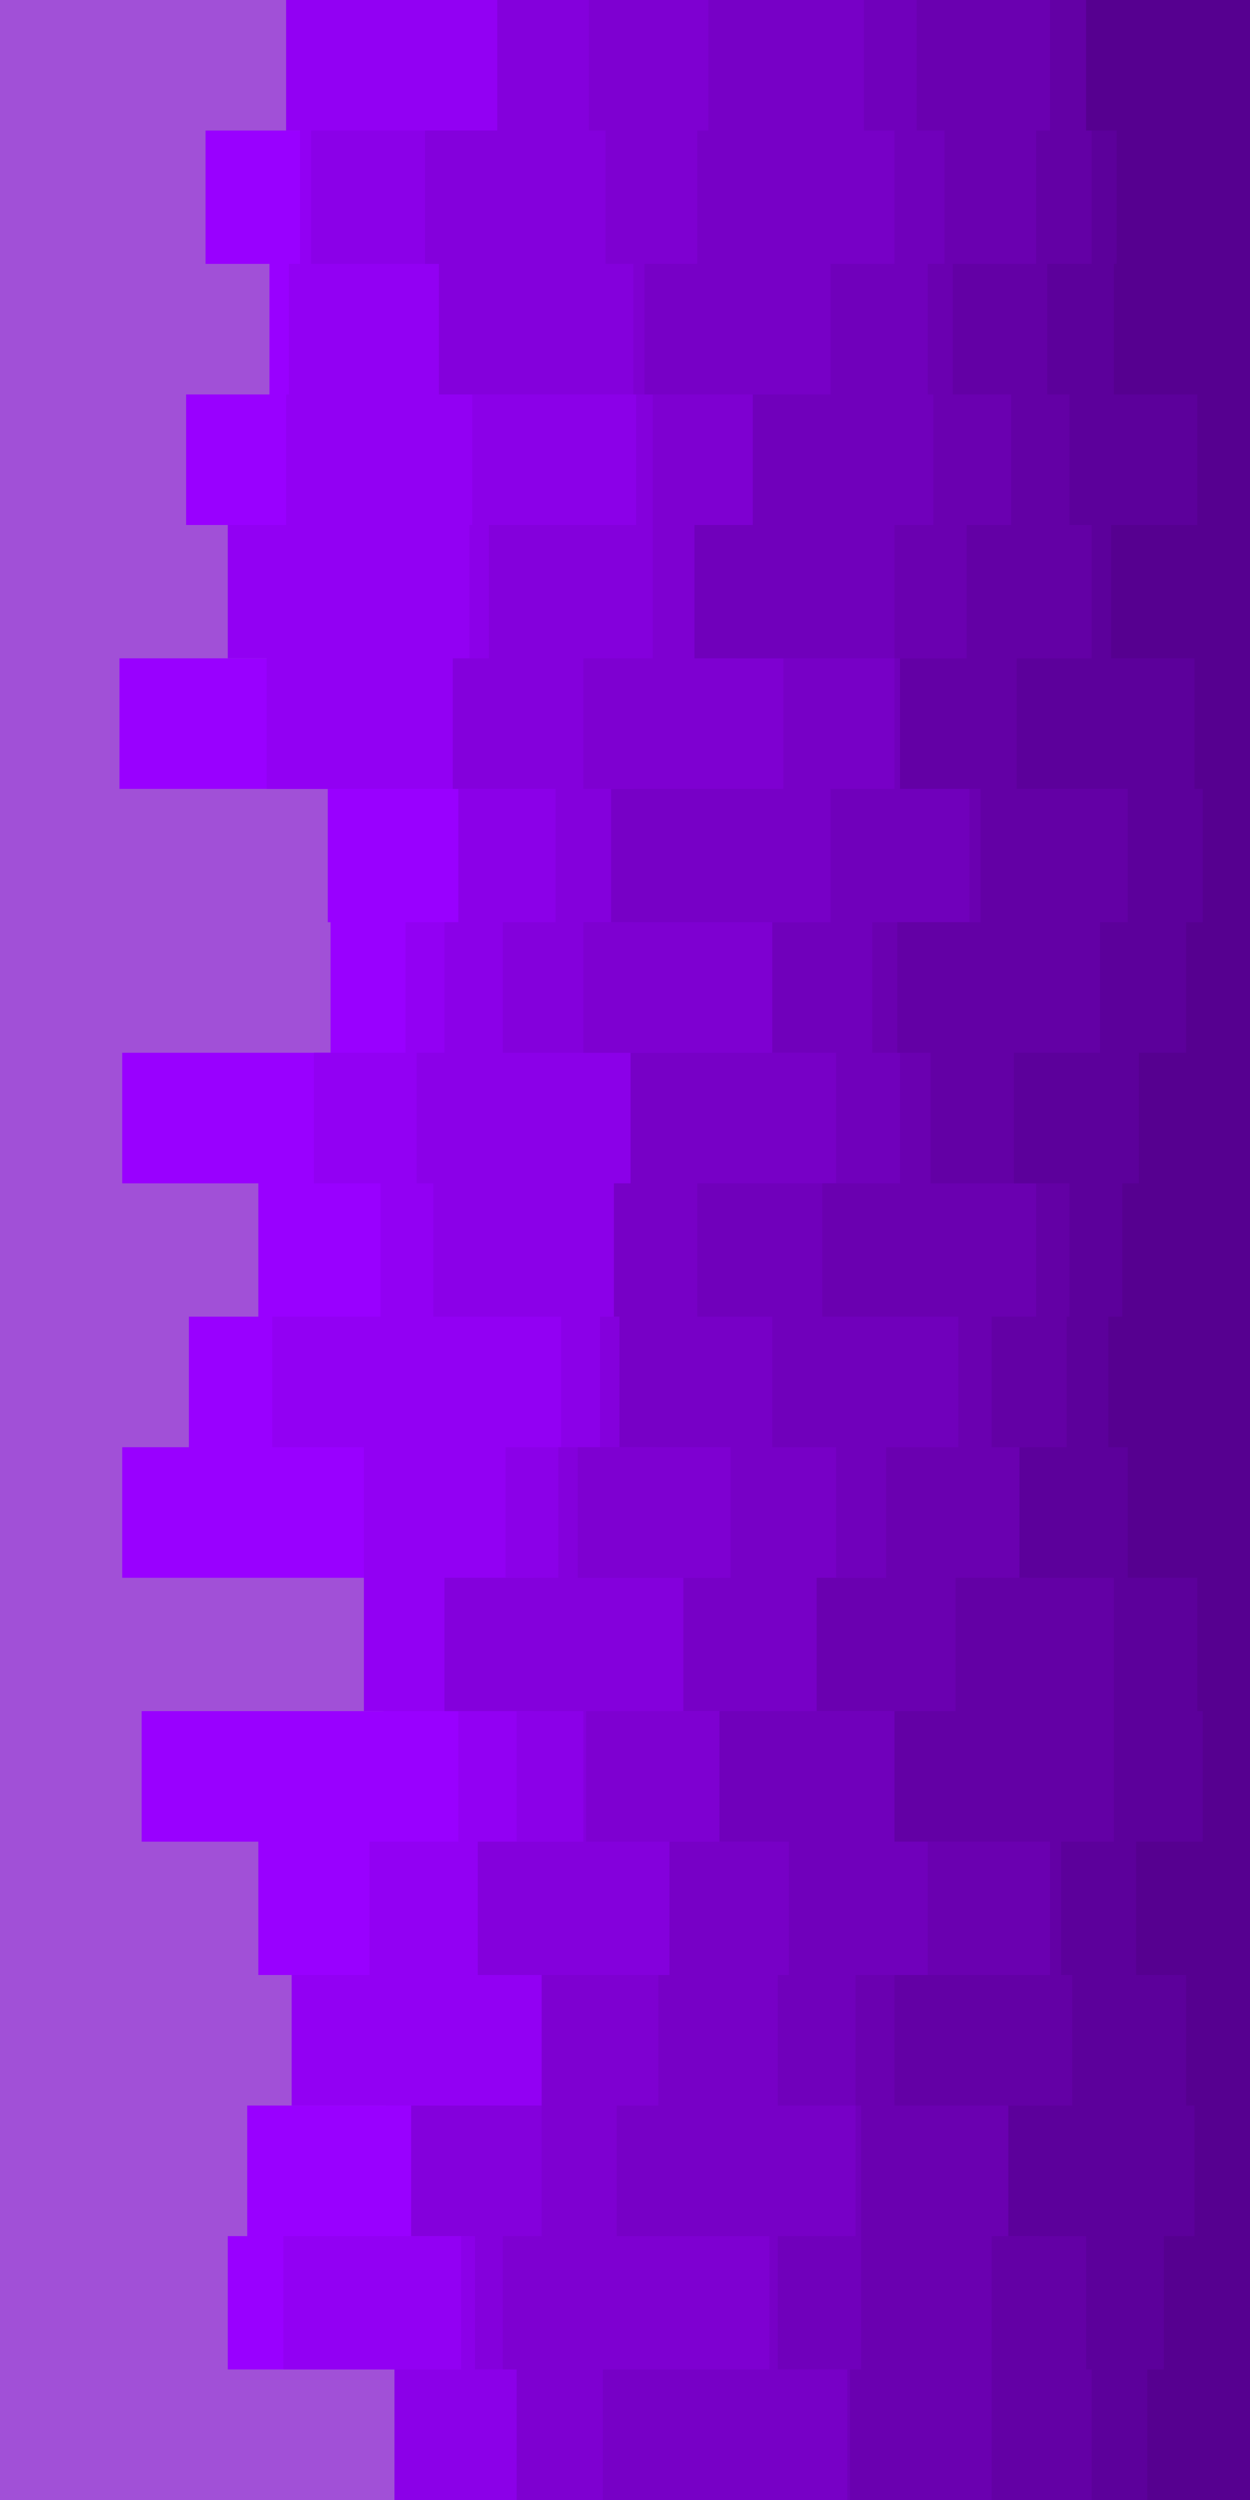 <svg id="visual" viewBox="0 0 450 900" width="450" height="900" xmlns="http://www.w3.org/2000/svg" xmlns:xlink="http://www.w3.org/1999/xlink" version="1.1"><rect x="0" y="0" width="450" height="900" fill="#a150d7"></rect><path d="M147 900L145 900L145 853L82 853L82 805L89 805L89 758L139 758L139 711L93 711L93 663L51 663L51 616L138 616L138 568L44 568L44 521L68 521L68 474L93 474L93 426L44 426L44 379L119 379L119 332L118 332L118 284L43 284L43 237L120 237L120 189L67 189L67 142L97 142L97 95L74 95L74 47L142 47L142 0L450 0L450 47L450 47L450 95L450 95L450 142L450 142L450 189L450 189L450 237L450 237L450 284L450 284L450 332L450 332L450 379L450 379L450 426L450 426L450 474L450 474L450 521L450 521L450 568L450 568L450 616L450 616L450 663L450 663L450 711L450 711L450 758L450 758L450 805L450 805L450 853L450 853L450 900L450 900Z" fill="#9900ff"></path><path d="M120 900L168 900L168 853L102 853L102 805L166 805L166 758L105 758L105 711L133 711L133 663L165 663L165 616L131 616L131 568L131 568L131 521L98 521L98 474L137 474L137 426L113 426L113 379L146 379L146 332L171 332L171 284L96 284L96 237L82 237L82 189L103 189L103 142L104 142L104 95L108 95L108 47L103 47L103 0L450 0L450 47L450 47L450 95L450 95L450 142L450 142L450 189L450 189L450 237L450 237L450 284L450 284L450 332L450 332L450 379L450 379L450 426L450 426L450 474L450 474L450 521L450 521L450 568L450 568L450 616L450 616L450 663L450 663L450 711L450 711L450 758L450 758L450 805L450 805L450 853L450 853L450 900L450 900Z" fill="#9200f3"></path><path d="M207 900L142 900L142 853L166 853L166 805L169 805L169 758L201 758L201 711L204 711L204 663L186 663L186 616L192 616L192 568L182 568L182 521L202 521L202 474L156 474L156 426L150 426L150 379L160 379L160 332L165 332L165 284L172 284L172 237L169 237L169 189L170 189L170 142L169 142L169 95L112 95L112 47L201 47L201 0L450 0L450 47L450 47L450 95L450 95L450 142L450 142L450 189L450 189L450 237L450 237L450 284L450 284L450 332L450 332L450 379L450 379L450 426L450 426L450 474L450 474L450 521L450 521L450 568L450 568L450 616L450 616L450 663L450 663L450 711L450 711L450 758L450 758L450 805L450 805L450 853L450 853L450 900L450 900Z" fill="#8b00e8"></path><path d="M162 900L197 900L197 853L171 853L171 805L148 805L148 758L200 758L200 711L172 711L172 663L210 663L210 616L160 616L160 568L201 568L201 521L216 521L216 474L232 474L232 426L233 426L233 379L181 379L181 332L200 332L200 284L163 284L163 237L176 237L176 189L229 189L229 142L158 142L158 95L153 95L153 47L179 47L179 0L450 0L450 47L450 47L450 95L450 95L450 142L450 142L450 189L450 189L450 237L450 237L450 284L450 284L450 332L450 332L450 379L450 379L450 426L450 426L450 474L450 474L450 521L450 521L450 568L450 568L450 616L450 616L450 663L450 663L450 711L450 711L450 758L450 758L450 805L450 805L450 853L450 853L450 900L450 900Z" fill="#8400dc"></path><path d="M206 900L186 900L186 853L181 853L181 805L195 805L195 758L195 758L195 711L257 711L257 663L211 663L211 616L259 616L259 568L208 568L208 521L236 521L236 474L230 474L230 426L244 426L244 379L210 379L210 332L228 332L228 284L210 284L210 237L235 237L235 189L235 189L235 142L228 142L228 95L218 95L218 47L212 47L212 0L450 0L450 47L450 47L450 95L450 95L450 142L450 142L450 189L450 189L450 237L450 237L450 284L450 284L450 332L450 332L450 379L450 379L450 426L450 426L450 474L450 474L450 521L450 521L450 568L450 568L450 616L450 616L450 663L450 663L450 711L450 711L450 758L450 758L450 805L450 805L450 853L450 853L450 900L450 900Z" fill="#7e00d1"></path><path d="M291 900L217 900L217 853L277 853L277 805L222 805L222 758L237 758L237 711L241 711L241 663L278 663L278 616L246 616L246 568L263 568L263 521L223 521L223 474L221 474L221 426L227 426L227 379L290 379L290 332L220 332L220 284L282 284L282 237L265 237L265 189L278 189L278 142L232 142L232 95L251 95L251 47L255 47L255 0L450 0L450 47L450 47L450 95L450 95L450 142L450 142L450 189L450 189L450 237L450 237L450 284L450 284L450 332L450 332L450 379L450 379L450 426L450 426L450 474L450 474L450 521L450 521L450 568L450 568L450 616L450 616L450 663L450 663L450 711L450 711L450 758L450 758L450 805L450 805L450 853L450 853L450 900L450 900Z" fill="#7700c6"></path><path d="M281 900L305 900L305 853L280 853L280 805L308 805L308 758L280 758L280 711L284 711L284 663L259 663L259 616L321 616L321 568L301 568L301 521L278 521L278 474L251 474L251 426L301 426L301 379L278 379L278 332L299 332L299 284L322 284L322 237L250 237L250 189L271 189L271 142L299 142L299 95L322 95L322 47L311 47L311 0L450 0L450 47L450 47L450 95L450 95L450 142L450 142L450 189L450 189L450 237L450 237L450 284L450 284L450 332L450 332L450 379L450 379L450 426L450 426L450 474L450 474L450 521L450 521L450 568L450 568L450 616L450 616L450 663L450 663L450 711L450 711L450 758L450 758L450 805L450 805L450 853L450 853L450 900L450 900Z" fill="#7000bb"></path><path d="M329 900L306 900L306 853L310 853L310 805L310 805L310 758L308 758L308 711L334 711L334 663L341 663L341 616L294 616L294 568L319 568L319 521L345 521L345 474L296 474L296 426L324 426L324 379L314 379L314 332L349 332L349 284L344 284L344 237L322 237L322 189L336 189L336 142L334 142L334 95L340 95L340 47L330 47L330 0L450 0L450 47L450 47L450 95L450 95L450 142L450 142L450 189L450 189L450 237L450 237L450 284L450 284L450 332L450 332L450 379L450 379L450 426L450 426L450 474L450 474L450 521L450 521L450 568L450 568L450 616L450 616L450 663L450 663L450 711L450 711L450 758L450 758L450 805L450 805L450 853L450 853L450 900L450 900Z" fill="#6a00b0"></path><path d="M359 900L357 900L357 853L357 853L357 805L374 805L374 758L322 758L322 711L378 711L378 663L322 663L322 616L344 616L344 568L370 568L370 521L357 521L357 474L373 474L373 426L335 426L335 379L323 379L323 332L353 332L353 284L324 284L324 237L348 237L348 189L364 189L364 142L343 142L343 95L373 95L373 47L378 47L378 0L450 0L450 47L450 47L450 95L450 95L450 142L450 142L450 189L450 189L450 237L450 237L450 284L450 284L450 332L450 332L450 379L450 379L450 426L450 426L450 474L450 474L450 521L450 521L450 568L450 568L450 616L450 616L450 663L450 663L450 711L450 711L450 758L450 758L450 805L450 805L450 853L450 853L450 900L450 900Z" fill="#6300a5"></path><path d="M386 900L393 900L393 853L391 853L391 805L363 805L363 758L386 758L386 711L382 711L382 663L401 663L401 616L401 616L401 568L367 568L367 521L384 521L384 474L385 474L385 426L365 426L365 379L396 379L396 332L406 332L406 284L366 284L366 237L393 237L393 189L385 189L385 142L377 142L377 95L393 95L393 47L394 47L394 0L450 0L450 47L450 47L450 95L450 95L450 142L450 142L450 189L450 189L450 237L450 237L450 284L450 284L450 332L450 332L450 379L450 379L450 426L450 426L450 474L450 474L450 521L450 521L450 568L450 568L450 616L450 616L450 663L450 663L450 711L450 711L450 758L450 758L450 805L450 805L450 853L450 853L450 900L450 900Z" fill="#5c009b"></path><path d="M419 900L413 900L413 853L419 853L419 805L430 805L430 758L427 758L427 711L409 711L409 663L433 663L433 616L431 616L431 568L406 568L406 521L399 521L399 474L404 474L404 426L410 426L410 379L427 379L427 332L433 332L433 284L430 284L430 237L400 237L400 189L431 189L431 142L401 142L401 95L402 95L402 47L391 47L391 0L450 0L450 47L450 47L450 95L450 95L450 142L450 142L450 189L450 189L450 237L450 237L450 284L450 284L450 332L450 332L450 379L450 379L450 426L450 426L450 474L450 474L450 521L450 521L450 568L450 568L450 616L450 616L450 663L450 663L450 711L450 711L450 758L450 758L450 805L450 805L450 853L450 853L450 900L450 900Z" fill="#560090"></path></svg>